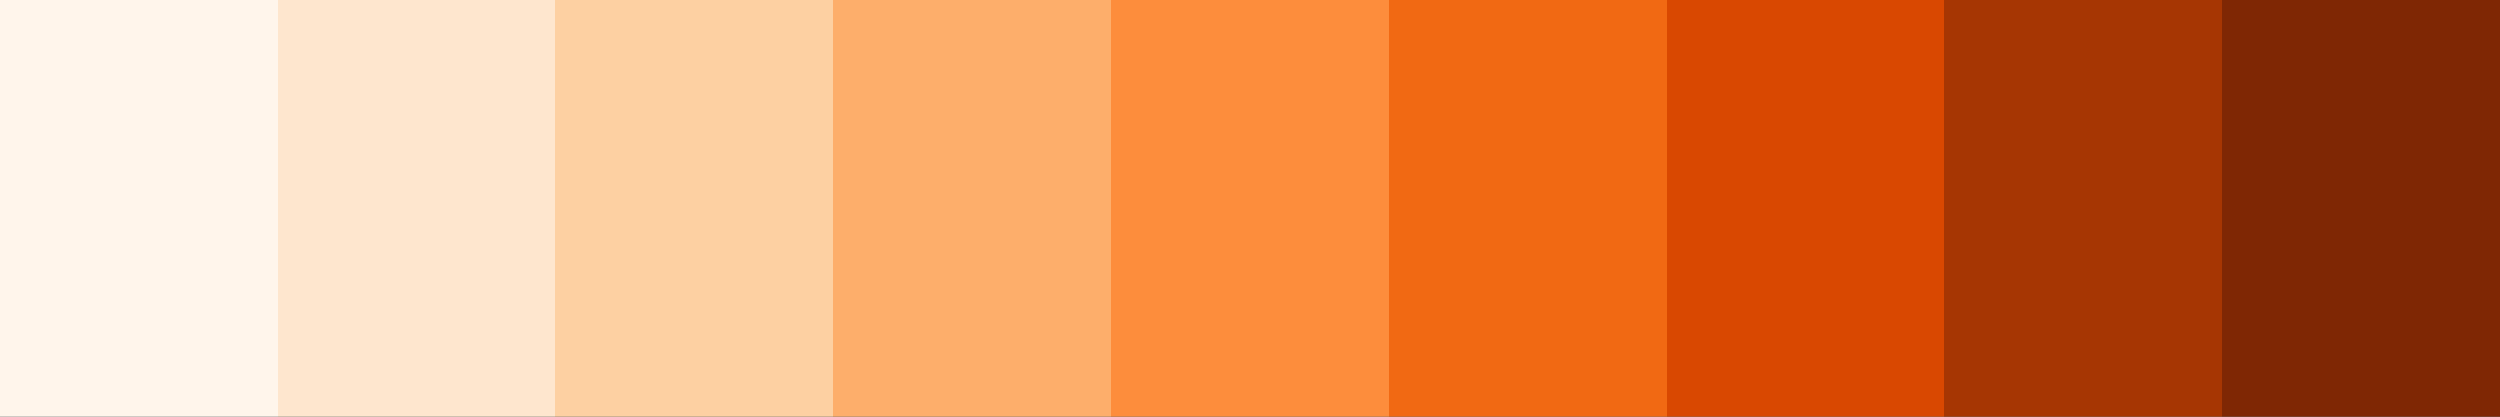 <?xml version="1.0" encoding="UTF-8" standalone="no"?>
<svg
   version="1.1"
   width="300"
   height="50"
   viewBox="0 0 300 50"
   id="svg47"
   sodipodi:docname="Oranges_09.svg"
   inkscape:version="1.1.2 (76b9e6a115, 2022-02-25)"
   xmlns:inkscape="http://www.inkscape.org/namespaces/inkscape"
   xmlns:sodipodi="http://sodipodi.sourceforge.net/DTD/sodipodi-0.dtd"
   xmlns="http://www.w3.org/2000/svg"
   xmlns:svg="http://www.w3.org/2000/svg">
  <rect x="0" y="0" width="300" height="50" fill="#333333" stroke="none"/>
  <defs
     id="defs51" />
  <sodipodi:namedview
     id="namedview49"
     pagecolor="#ffffff"
     bordercolor="#666666"
     borderopacity="1.0"
     inkscape:pageshadow="2"
     inkscape:pageopacity="0.0"
     inkscape:pagecheckerboard="0"
     showgrid="false"
     inkscape:zoom="3.8433333"
     inkscape:cx="146.09714"
     inkscape:cy="18.473547"
     inkscape:window-width="1366"
     inkscape:window-height="698"
     inkscape:window-x="0"
     inkscape:window-y="34"
     inkscape:window-maximized="1"
     inkscape:current-layer="g43" />
  <g
     id="g43"
     transform="translate(-4,-4)">
    <defs
       id="defs39">
      <linearGradient
         id="Oranges_09"
         gradientUnits="userSpaceOnUse"
         spreadMethod="pad"
         x1="1.424"
         x2="105.366"
         y1="11.237"
         y2="11.237"
         gradientTransform="matrix(2.886,0,0,0.481,-0.11,-1.405)">
        <stop
           offset="0.00%"
           stop-color="rgb(255,245,235)"
           stop-opacity="1"
           id="stop2" />
        <stop
           offset="11.11%"
           stop-color="rgb(255,245,235)"
           stop-opacity="1"
           id="stop4" />
        <stop
           offset="11.11%"
           stop-color="rgb(254,230,206)"
           stop-opacity="1"
           id="stop6" />
        <stop
           offset="22.22%"
           stop-color="rgb(254,230,206)"
           stop-opacity="1"
           id="stop8" />
        <stop
           offset="22.22%"
           stop-color="rgb(253,208,162)"
           stop-opacity="1"
           id="stop10" />
        <stop
           offset="33.33%"
           stop-color="rgb(253,208,162)"
           stop-opacity="1"
           id="stop12" />
        <stop
           offset="33.33%"
           stop-color="rgb(253,174,107)"
           stop-opacity="1"
           id="stop14" />
        <stop
           offset="44.44%"
           stop-color="rgb(253,174,107)"
           stop-opacity="1"
           id="stop16" />
        <stop
           offset="44.44%"
           stop-color="rgb(253,141,60)"
           stop-opacity="1"
           id="stop18" />
        <stop
           offset="55.56%"
           stop-color="rgb(253,141,60)"
           stop-opacity="1"
           id="stop20" />
        <stop
           offset="55.56%"
           stop-color="rgb(241,105,19)"
           stop-opacity="1"
           id="stop22" />
        <stop
           offset="66.67%"
           stop-color="rgb(241,105,19)"
           stop-opacity="1"
           id="stop24" />
        <stop
           offset="66.67%"
           stop-color="rgb(217,72,1)"
           stop-opacity="1"
           id="stop26" />
        <stop
           offset="77.78%"
           stop-color="rgb(217,72,1)"
           stop-opacity="1"
           id="stop28" />
        <stop
           offset="77.78%"
           stop-color="rgb(166,54,3)"
           stop-opacity="1"
           id="stop30" />
        <stop
           offset="88.89%"
           stop-color="rgb(166,54,3)"
           stop-opacity="1"
           id="stop32" />
        <stop
           offset="88.89%"
           stop-color="rgb(127,39,4)"
           stop-opacity="1"
           id="stop34" />
        <stop
           offset="100.00%"
           stop-color="rgb(127,39,4)"
           stop-opacity="1"
           id="stop36" />
      </linearGradient>
    </defs>
    <rect
       fill="url(#Oranges_09)"
       x="4"
       y="4"
       width="300"
       height="50"
       stroke="black"
       stroke-width="1.178"
       id="rect41"
       style="fill:url(#Oranges_09);stroke:none" />
  </g>
</svg>
